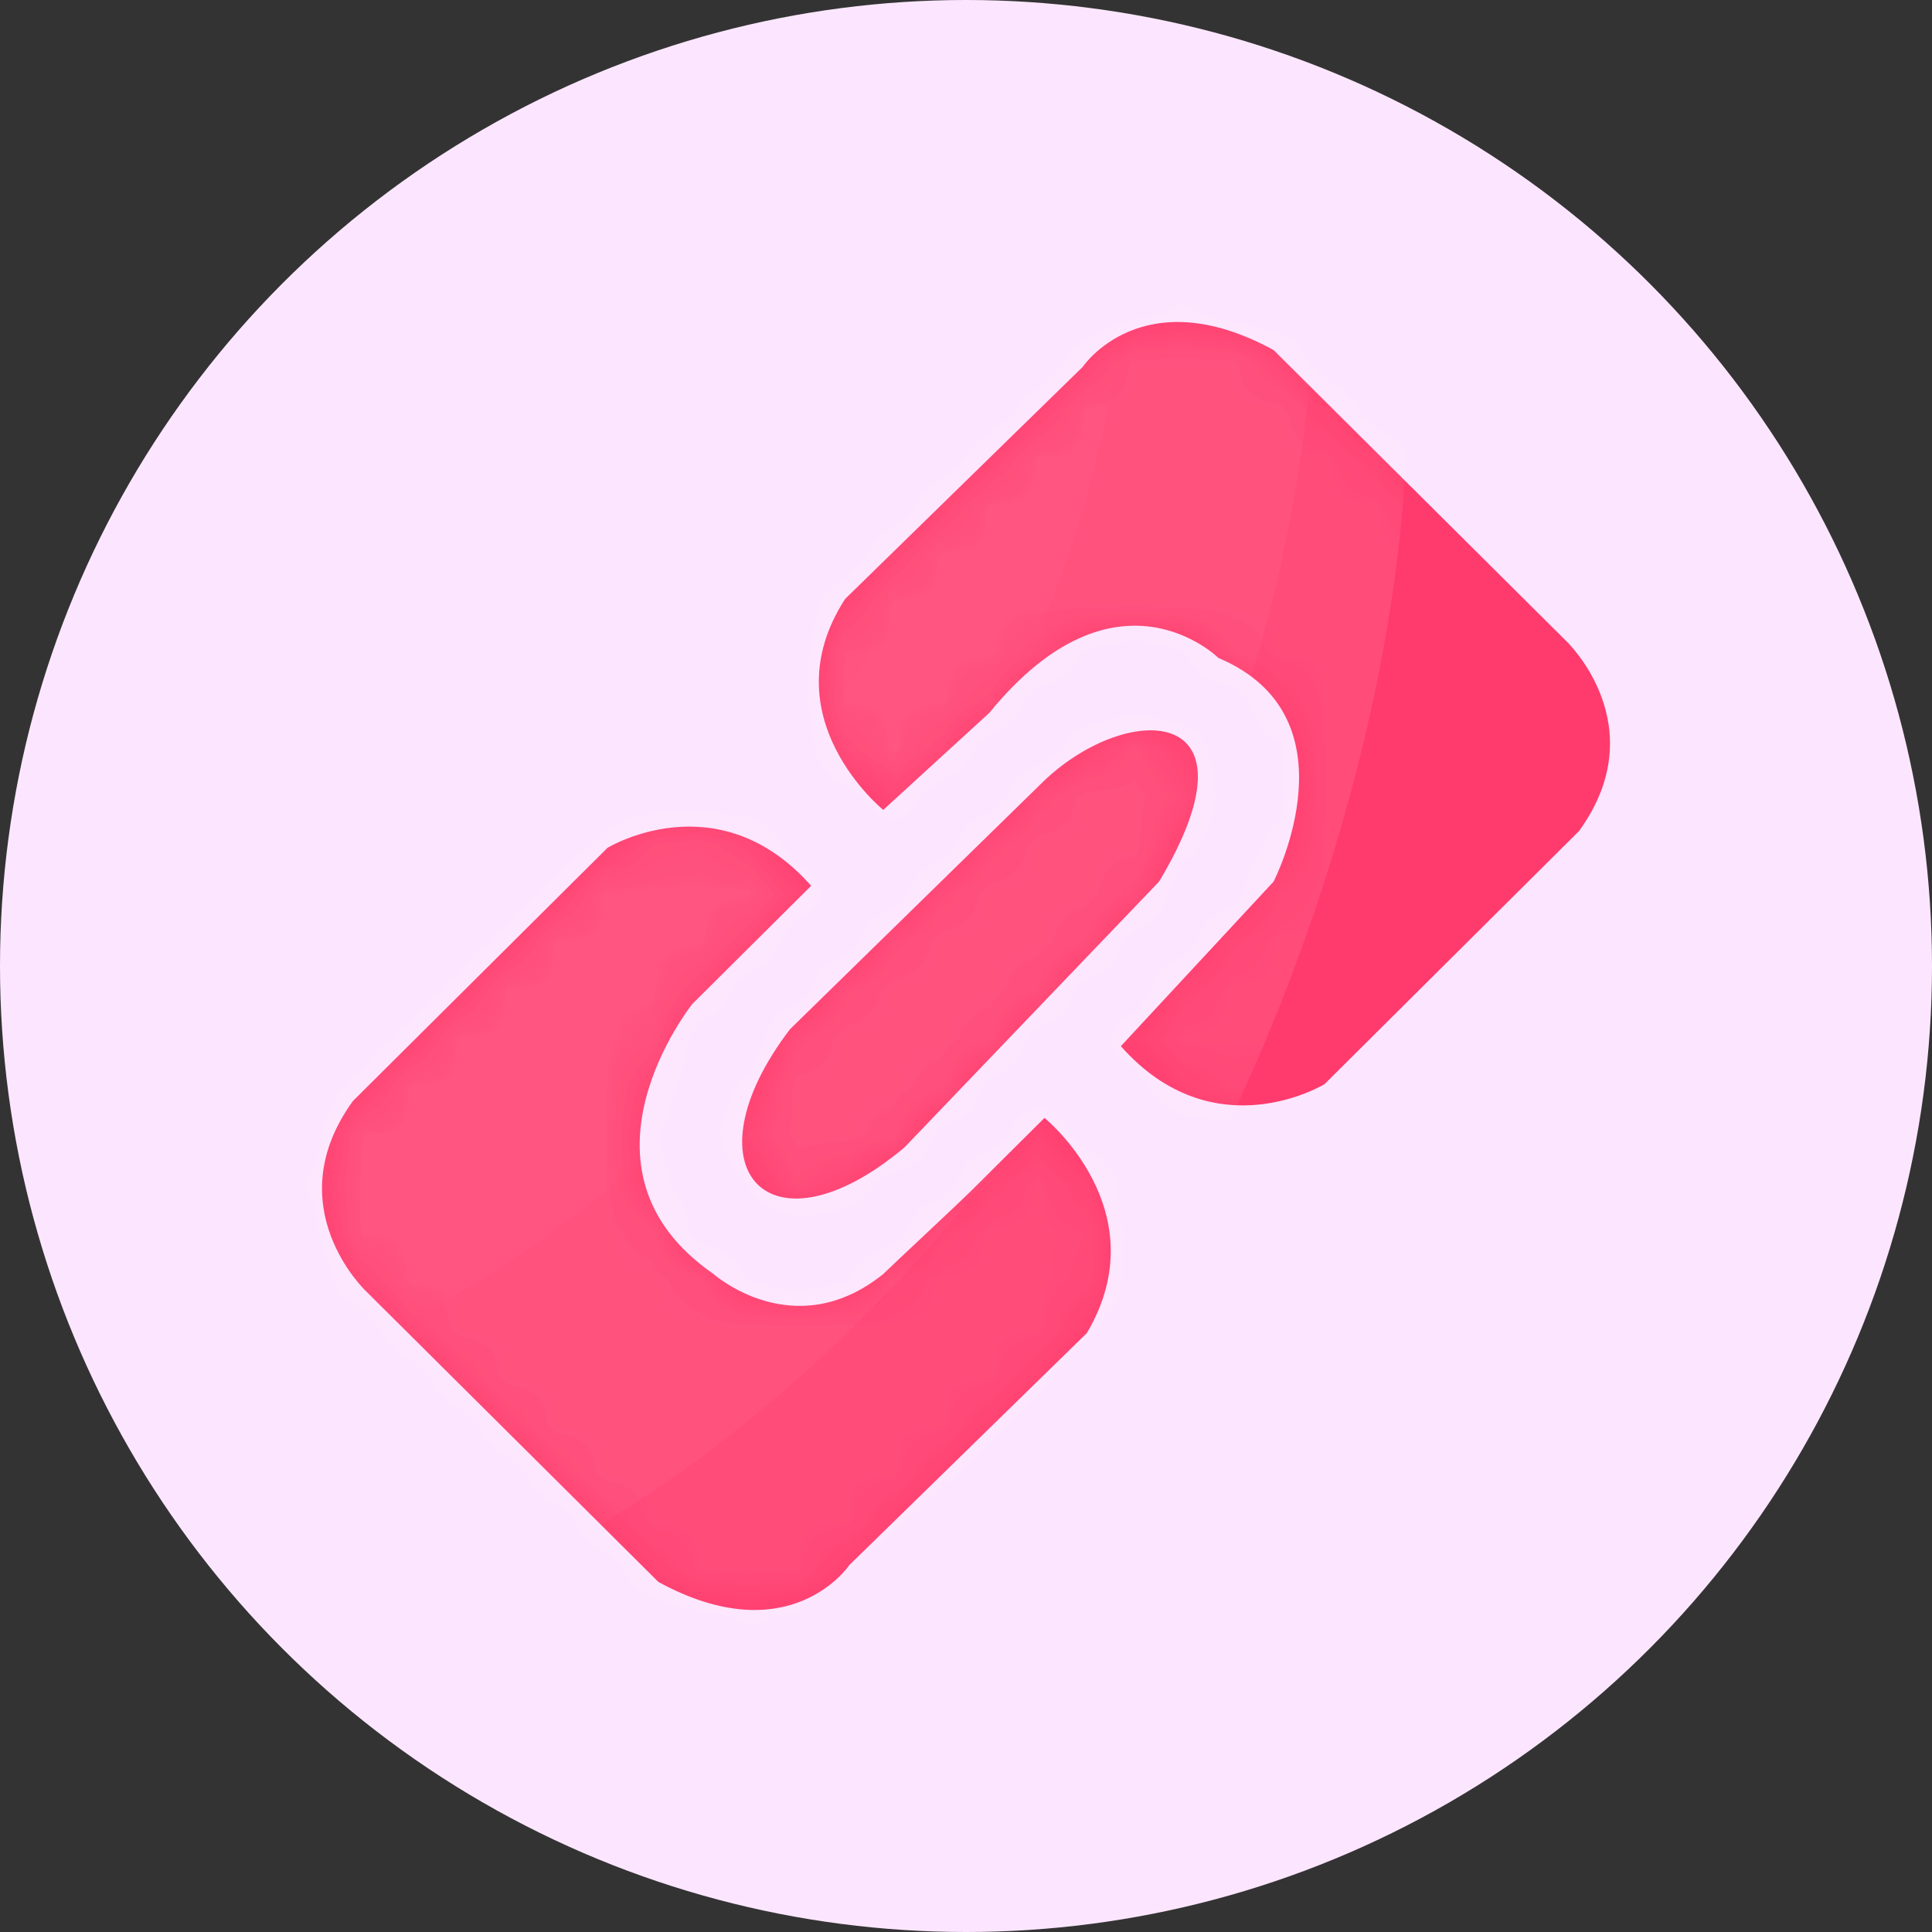 <?xml version="1.0" encoding="UTF-8"?>
<svg width="40px" height="40px" viewBox="0 0 40 40" version="1.1" xmlns="http://www.w3.org/2000/svg" xmlns:xlink="http://www.w3.org/1999/xlink">
    <rect x="0" y="0" width="40" height="40" fill="#333333" stroke="none"/>
    <title>编组 13</title>
    <defs>
        <path d="M21.625,23.145 L20.132,24.63 C19.78,24.979 18.463,26.202 18.287,26.377 C16.442,27.862 14.773,26.377 14.773,26.377 C11.611,24.193 14.334,20.786 14.334,20.786 L16.794,18.34 C14.861,16.157 12.577,17.554 12.577,17.554 L7.307,22.795 C5.726,24.979 7.571,26.726 7.571,26.726 L13.632,32.753 C16.355,34.238 17.584,32.404 17.584,32.404 L22.503,27.599 C23.997,25.066 21.625,23.145 21.625,23.145 Z M32.429,13.274 L26.368,7.247 C23.645,5.762 22.416,7.596 22.416,7.596 L17.497,12.401 C15.915,14.846 18.287,16.768 18.287,16.768 L20.483,14.759 C23.118,11.527 25.227,13.623 25.227,13.623 C28.125,14.846 26.368,18.253 26.368,18.253 L23.206,21.66 C25.139,23.843 27.423,22.446 27.423,22.446 L32.693,17.205 C34.274,15.021 32.429,13.274 32.429,13.274 L32.429,13.274 Z M18.726,23.756 L23.997,18.253 C26.193,14.584 23.382,14.497 21.625,16.157 L16.355,21.31 C14.159,24.193 15.915,26.115 18.726,23.756 Z" id="path-1"></path>
    </defs>
    <g id="页面-1" stroke="none" stroke-width="1" fill="none" fill-rule="evenodd">
        <g id="PC端" transform="translate(-179, -4365)">
            <g id="编组-6" transform="translate(139, 4335)">
                <g id="编组-13" transform="translate(40, 30)">
                    <circle id="椭圆形" fill="#FCE6FF" cx="20" cy="20" r="20"></circle>
                    <mask id="mask-2" fill="white">
                        <use xlink:href="#path-1"></use>
                    </mask>
                    <use id="形状" fill="#FF3A6C" fill-rule="nonzero" xlink:href="#path-1"></use>
                    <path d="M7.24,-1.724 L24.9,0.519 C26.623,0.876 27.652,1.437 27.991,2.201 C30.527,7.928 28.485,17.018 25.28,23.585 C23.144,27.963 18.215,32.622 10.496,37.564 L3.895,36.725 C0.129,36.247 -2.604,32.171 -2.208,27.62 L-0.297,5.649 C0.099,1.099 3.473,-2.202 7.24,-1.724 Z" id="路径" fill="#FFFFFF" fill-rule="nonzero" opacity="0.302" mask="url(#mask-2)"></path>
                    <path d="M9.524,5.617 L27.282,5.617 C26.999,12.966 24.567,19.41 19.983,24.947 C15.4,30.484 9.628,33.954 2.667,35.356 L2.667,13.901 C2.667,9.326 5.737,5.617 9.524,5.617 Z" id="路径" fill="#FFFFFF" fill-rule="nonzero" opacity="0.202" mask="url(#mask-2)"></path>
                    <path d="M12.262,5.74 L23.333,5.74 C22.838,11.129 20.699,16.034 16.917,20.456 C13.135,24.878 8.384,28.028 2.667,29.903 L2.667,16.959 C2.667,10.763 6.963,5.74 12.262,5.74 Z" id="路径" fill="#FFFFFF" fill-rule="nonzero" opacity="0.102" mask="url(#mask-2)"></path>
                </g>
            </g>
        </g>
    </g>
</svg>